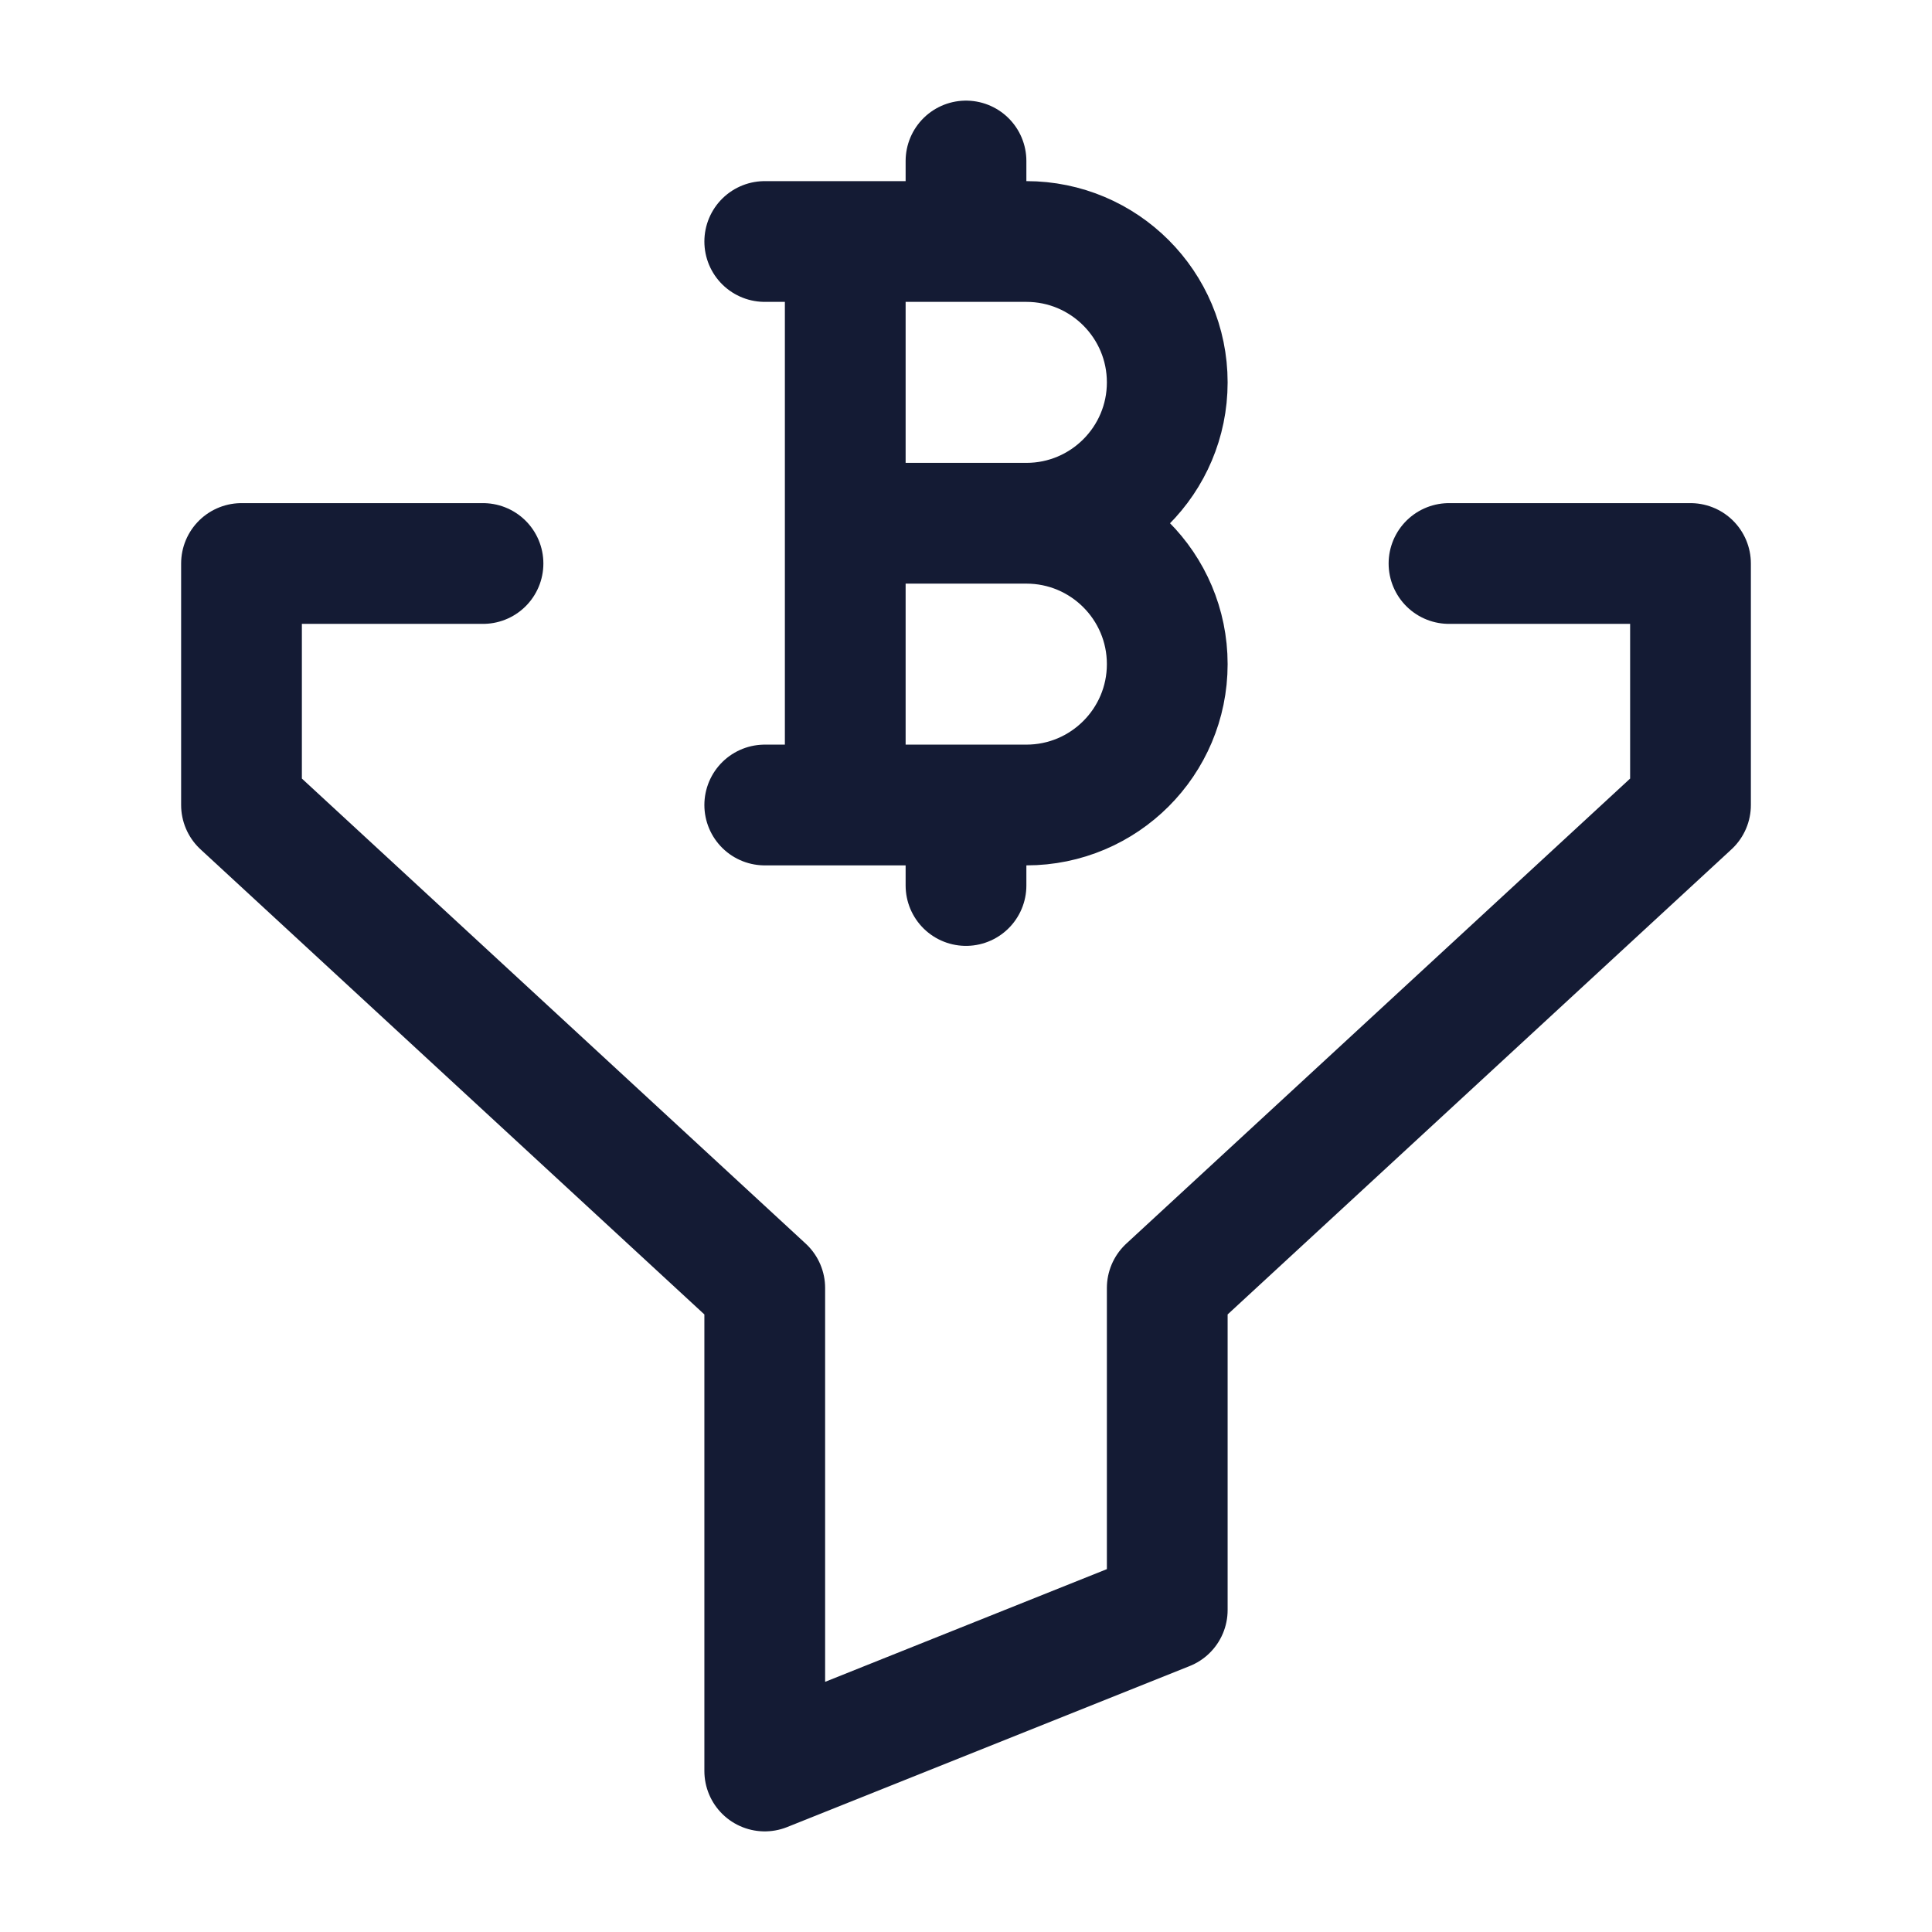 <svg width="24" height="24" viewBox="0 0 24 24" fill="none" xmlns="http://www.w3.org/2000/svg">
<path d="M9.5 3H10.5M12.75 6.5H10.5M12.75 6.5C13.716 6.5 14.5 5.716 14.5 4.75C14.5 3.784 13.716 3 12.75 3H12M12.75 6.5C13.716 6.5 14.5 7.284 14.5 8.25C14.5 9.216 13.716 10 12.75 10H12M10.5 6.5V3M10.5 6.5V10M9.5 10H10.5M10.5 3H12M10.5 10H12M12 3V2M12 10V11" stroke="#141B34" stroke-width="1.5" stroke-linecap="round" stroke-linejoin="round"/>
<path d="M6 7H3V10L9.5 16V22L14.5 20V16L21 10V7H18" stroke="#141B34" stroke-width="1.5" stroke-linecap="round" stroke-linejoin="round"/>
</svg>
